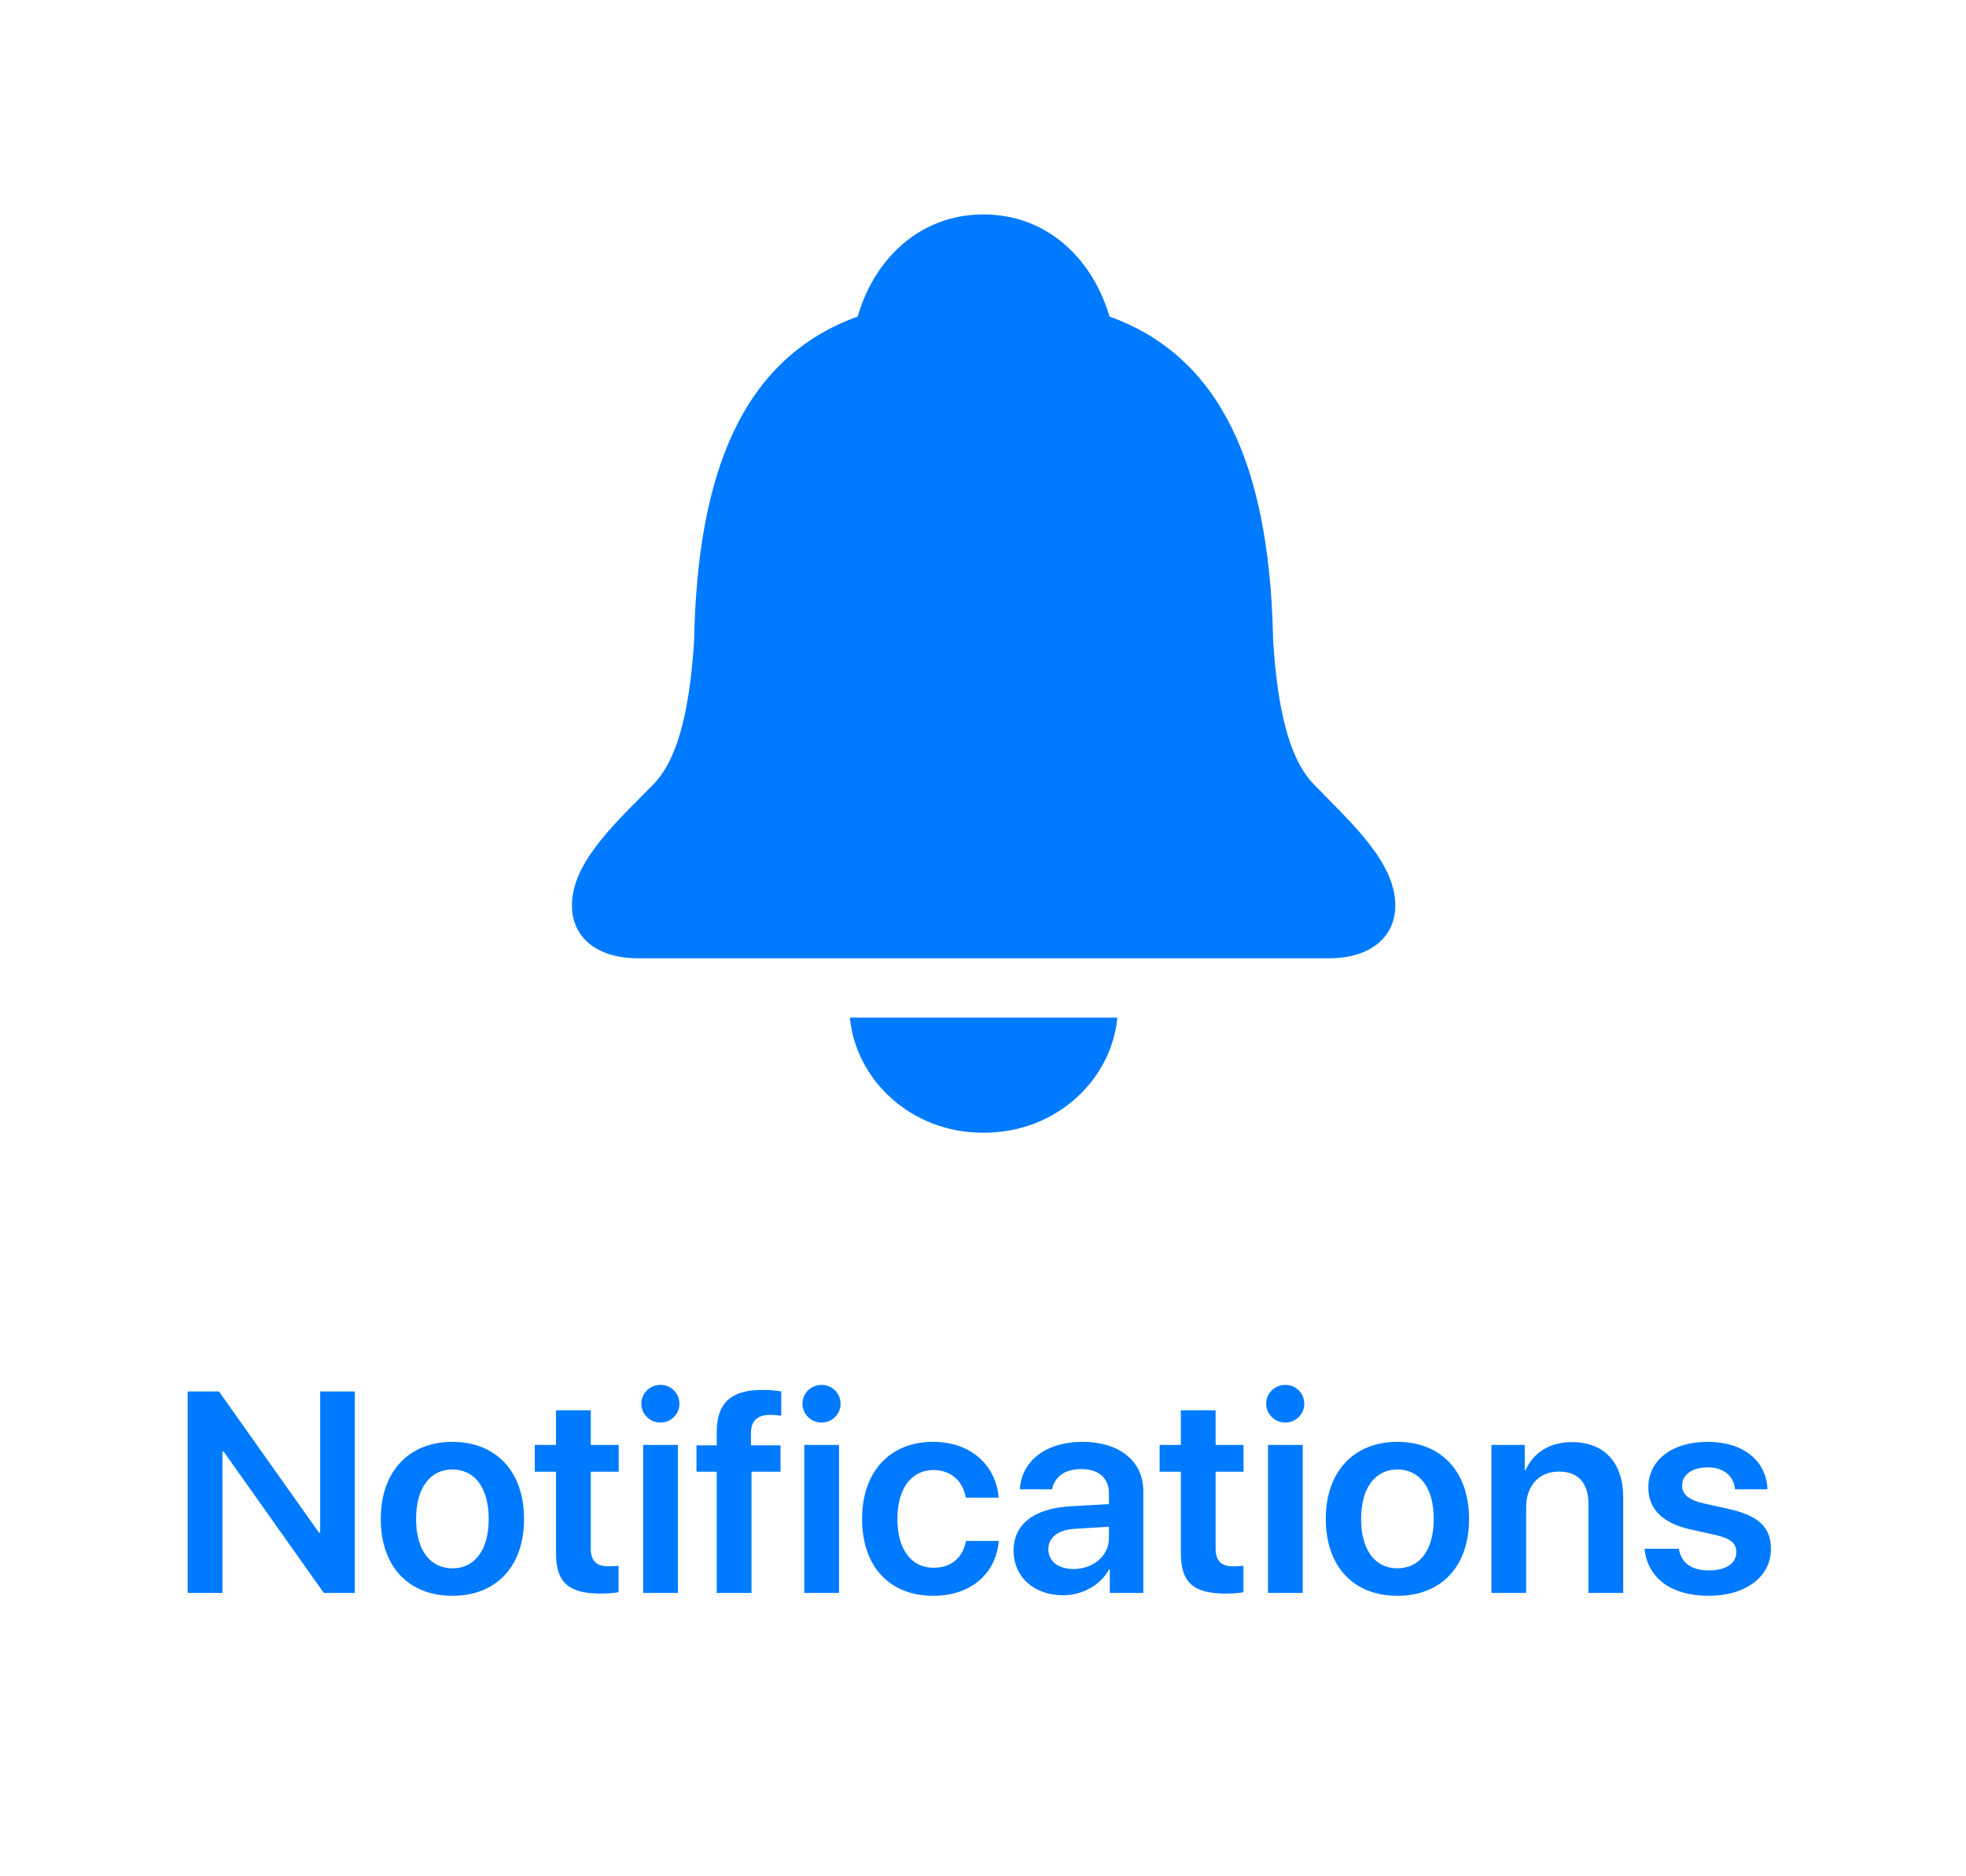 <?xml version="1.0" encoding="UTF-8"?>
<svg width="220px" height="210px" viewBox="0 0 220 210" version="1.1" xmlns="http://www.w3.org/2000/svg" xmlns:xlink="http://www.w3.org/1999/xlink">
    <!-- Generator: Sketch 59.1 (86144) - https://sketch.com -->
    <title>Notifications</title>
    <desc>Created with Sketch.</desc>
    <g id="Notifications" stroke="none" stroke-width="1" fill="none" fill-rule="evenodd">
        <path d="M71.373,107.252 L148.766,107.252 C153.355,107.252 156.139,104.859 156.139,101.344 C156.139,96.461 151.158,92.066 146.959,87.721 C143.736,84.352 142.857,77.418 142.467,71.803 L142.441,70.685 C141.923,52.538 136.885,40.02 124.156,35.426 C122.301,29.078 117.271,24 110.045,24 C102.867,24 97.789,29.078 95.982,35.426 C82.994,40.113 78.014,53.053 77.672,71.803 L77.578,73.055 C77.14,78.414 76.167,84.598 73.18,87.721 L72.06,88.856 C68.111,92.834 64,96.886 64,101.344 C64,104.859 66.734,107.252 71.373,107.252 Z M110.045,126.783 C101.793,126.783 95.738,120.729 95.104,113.893 L125.035,113.893 C124.4,120.729 118.346,126.783 110.045,126.783 Z" fill="#007AFF" fill-rule="nonzero"></path>
        <path d="M24.891,178.281 L24.891,162.469 L25.031,162.469 L36.234,178.281 L39.703,178.281 L39.703,155.734 L35.828,155.734 L35.828,171.531 L35.688,171.531 L24.5,155.734 L21,155.734 L21,178.281 L24.891,178.281 Z M50.625,178.609 C55.484,178.609 58.641,175.375 58.641,170 C58.641,164.641 55.453,161.375 50.625,161.375 C45.797,161.375 42.609,164.656 42.609,170 C42.609,175.375 45.766,178.609 50.625,178.609 Z M50.625,175.531 C48.156,175.531 46.562,173.531 46.562,170 C46.562,166.484 48.172,164.469 50.625,164.469 C53.094,164.469 54.688,166.484 54.688,170 C54.688,173.531 53.094,175.531 50.625,175.531 Z M62.219,157.844 L62.219,161.719 L59.844,161.719 L59.844,164.719 L62.219,164.719 L62.219,173.875 C62.219,177.094 63.625,178.359 67.203,178.359 C68.031,178.359 68.797,178.297 69.219,178.203 L69.219,175.234 C68.969,175.281 68.469,175.312 68.109,175.312 C66.734,175.312 66.109,174.688 66.109,173.328 L66.109,164.719 L69.234,164.719 L69.234,161.719 L66.109,161.719 L66.109,157.844 L62.219,157.844 Z M73.906,159.219 C75.094,159.219 76.031,158.266 76.031,157.109 C76.031,155.938 75.094,155 73.906,155 C72.719,155 71.766,155.938 71.766,157.109 C71.766,158.266 72.719,159.219 73.906,159.219 Z M71.969,178.281 L75.859,178.281 L75.859,161.719 L71.969,161.719 L71.969,178.281 Z M80.203,178.281 L84.094,178.281 L84.094,164.719 L87.344,164.719 L87.344,161.766 L84.031,161.766 L84.031,160.406 C84.031,159.062 84.703,158.359 86.188,158.359 C86.641,158.359 87.094,158.406 87.422,158.453 L87.422,155.734 C86.938,155.641 86.094,155.562 85.328,155.562 C81.734,155.562 80.203,157.078 80.203,160.297 L80.203,161.766 L77.938,161.766 L77.938,164.719 L80.203,164.719 L80.203,178.281 Z M91.938,159.219 C93.125,159.219 94.062,158.266 94.062,157.109 C94.062,155.938 93.125,155 91.938,155 C90.75,155 89.797,155.938 89.797,157.109 C89.797,158.266 90.75,159.219 91.938,159.219 Z M90,178.281 L93.891,178.281 L93.891,161.719 L90,161.719 L90,178.281 Z M111.75,167.625 C111.484,164.141 108.781,161.375 104.406,161.375 C99.594,161.375 96.469,164.703 96.469,170 C96.469,175.375 99.594,178.609 104.438,178.609 C108.594,178.609 111.453,176.172 111.766,172.469 L108.094,172.469 C107.734,174.344 106.453,175.469 104.484,175.469 C102.016,175.469 100.422,173.469 100.422,170 C100.422,166.594 102,164.531 104.453,164.531 C106.531,164.531 107.766,165.859 108.078,167.625 L111.75,167.625 Z M118.953,178.547 C121.078,178.547 123.156,177.438 124.109,175.641 L124.188,175.641 L124.188,178.281 L127.938,178.281 L127.938,166.875 C127.938,163.547 125.266,161.375 121.156,161.375 C116.938,161.375 114.297,163.594 114.125,166.688 L117.734,166.688 C117.984,165.312 119.156,164.422 121,164.422 C122.922,164.422 124.094,165.422 124.094,167.156 L124.094,168.344 L119.719,168.594 C115.688,168.844 113.422,170.609 113.422,173.547 C113.422,176.531 115.75,178.547 118.953,178.547 Z M120.125,175.609 C118.438,175.609 117.312,174.75 117.312,173.391 C117.312,172.078 118.391,171.234 120.266,171.109 L124.094,170.875 L124.094,172.141 C124.094,174.141 122.328,175.609 120.125,175.609 Z M132.141,157.844 L132.141,161.719 L129.766,161.719 L129.766,164.719 L132.141,164.719 L132.141,173.875 C132.141,177.094 133.547,178.359 137.125,178.359 C137.953,178.359 138.719,178.297 139.141,178.203 L139.141,175.234 C138.891,175.281 138.391,175.312 138.031,175.312 C136.656,175.312 136.031,174.688 136.031,173.328 L136.031,164.719 L139.156,164.719 L139.156,161.719 L136.031,161.719 L136.031,157.844 L132.141,157.844 Z M143.828,159.219 C145.016,159.219 145.953,158.266 145.953,157.109 C145.953,155.938 145.016,155 143.828,155 C142.641,155 141.688,155.938 141.688,157.109 C141.688,158.266 142.641,159.219 143.828,159.219 Z M141.891,178.281 L145.781,178.281 L145.781,161.719 L141.891,161.719 L141.891,178.281 Z M156.375,178.609 C161.234,178.609 164.391,175.375 164.391,170 C164.391,164.641 161.203,161.375 156.375,161.375 C151.547,161.375 148.359,164.656 148.359,170 C148.359,175.375 151.516,178.609 156.375,178.609 Z M156.375,175.531 C153.906,175.531 152.312,173.531 152.312,170 C152.312,166.484 153.922,164.469 156.375,164.469 C158.844,164.469 160.438,166.484 160.438,170 C160.438,173.531 158.844,175.531 156.375,175.531 Z M166.891,178.281 L170.781,178.281 L170.781,168.688 C170.781,166.312 172.203,164.703 174.438,164.703 C176.656,164.703 177.75,166.016 177.75,168.359 L177.75,178.281 L181.641,178.281 L181.641,167.578 C181.641,163.75 179.562,161.406 175.906,161.406 C173.359,161.406 171.594,162.594 170.703,164.562 L170.625,164.562 L170.625,161.719 L166.891,161.719 L166.891,178.281 Z M184.453,166.469 C184.453,163.438 187.094,161.375 191.094,161.375 C195.125,161.375 197.688,163.547 197.781,166.688 L194.156,166.688 C194,165.188 192.891,164.234 191.094,164.234 C189.375,164.234 188.234,165.047 188.234,166.266 C188.234,167.219 188.922,167.875 190.656,168.266 L193.406,168.875 C196.844,169.641 198.172,170.969 198.172,173.375 C198.172,176.5 195.297,178.609 191.234,178.609 C186.906,178.609 184.344,176.547 184.031,173.344 L187.859,173.344 C188.156,174.953 189.266,175.766 191.234,175.766 C193.125,175.766 194.297,174.984 194.297,173.75 C194.297,172.75 193.703,172.188 191.969,171.797 L189.219,171.188 C186.047,170.484 184.453,168.922 184.453,166.469 Z" fill="#007AFF" fill-rule="nonzero"></path>
    </g>
</svg>